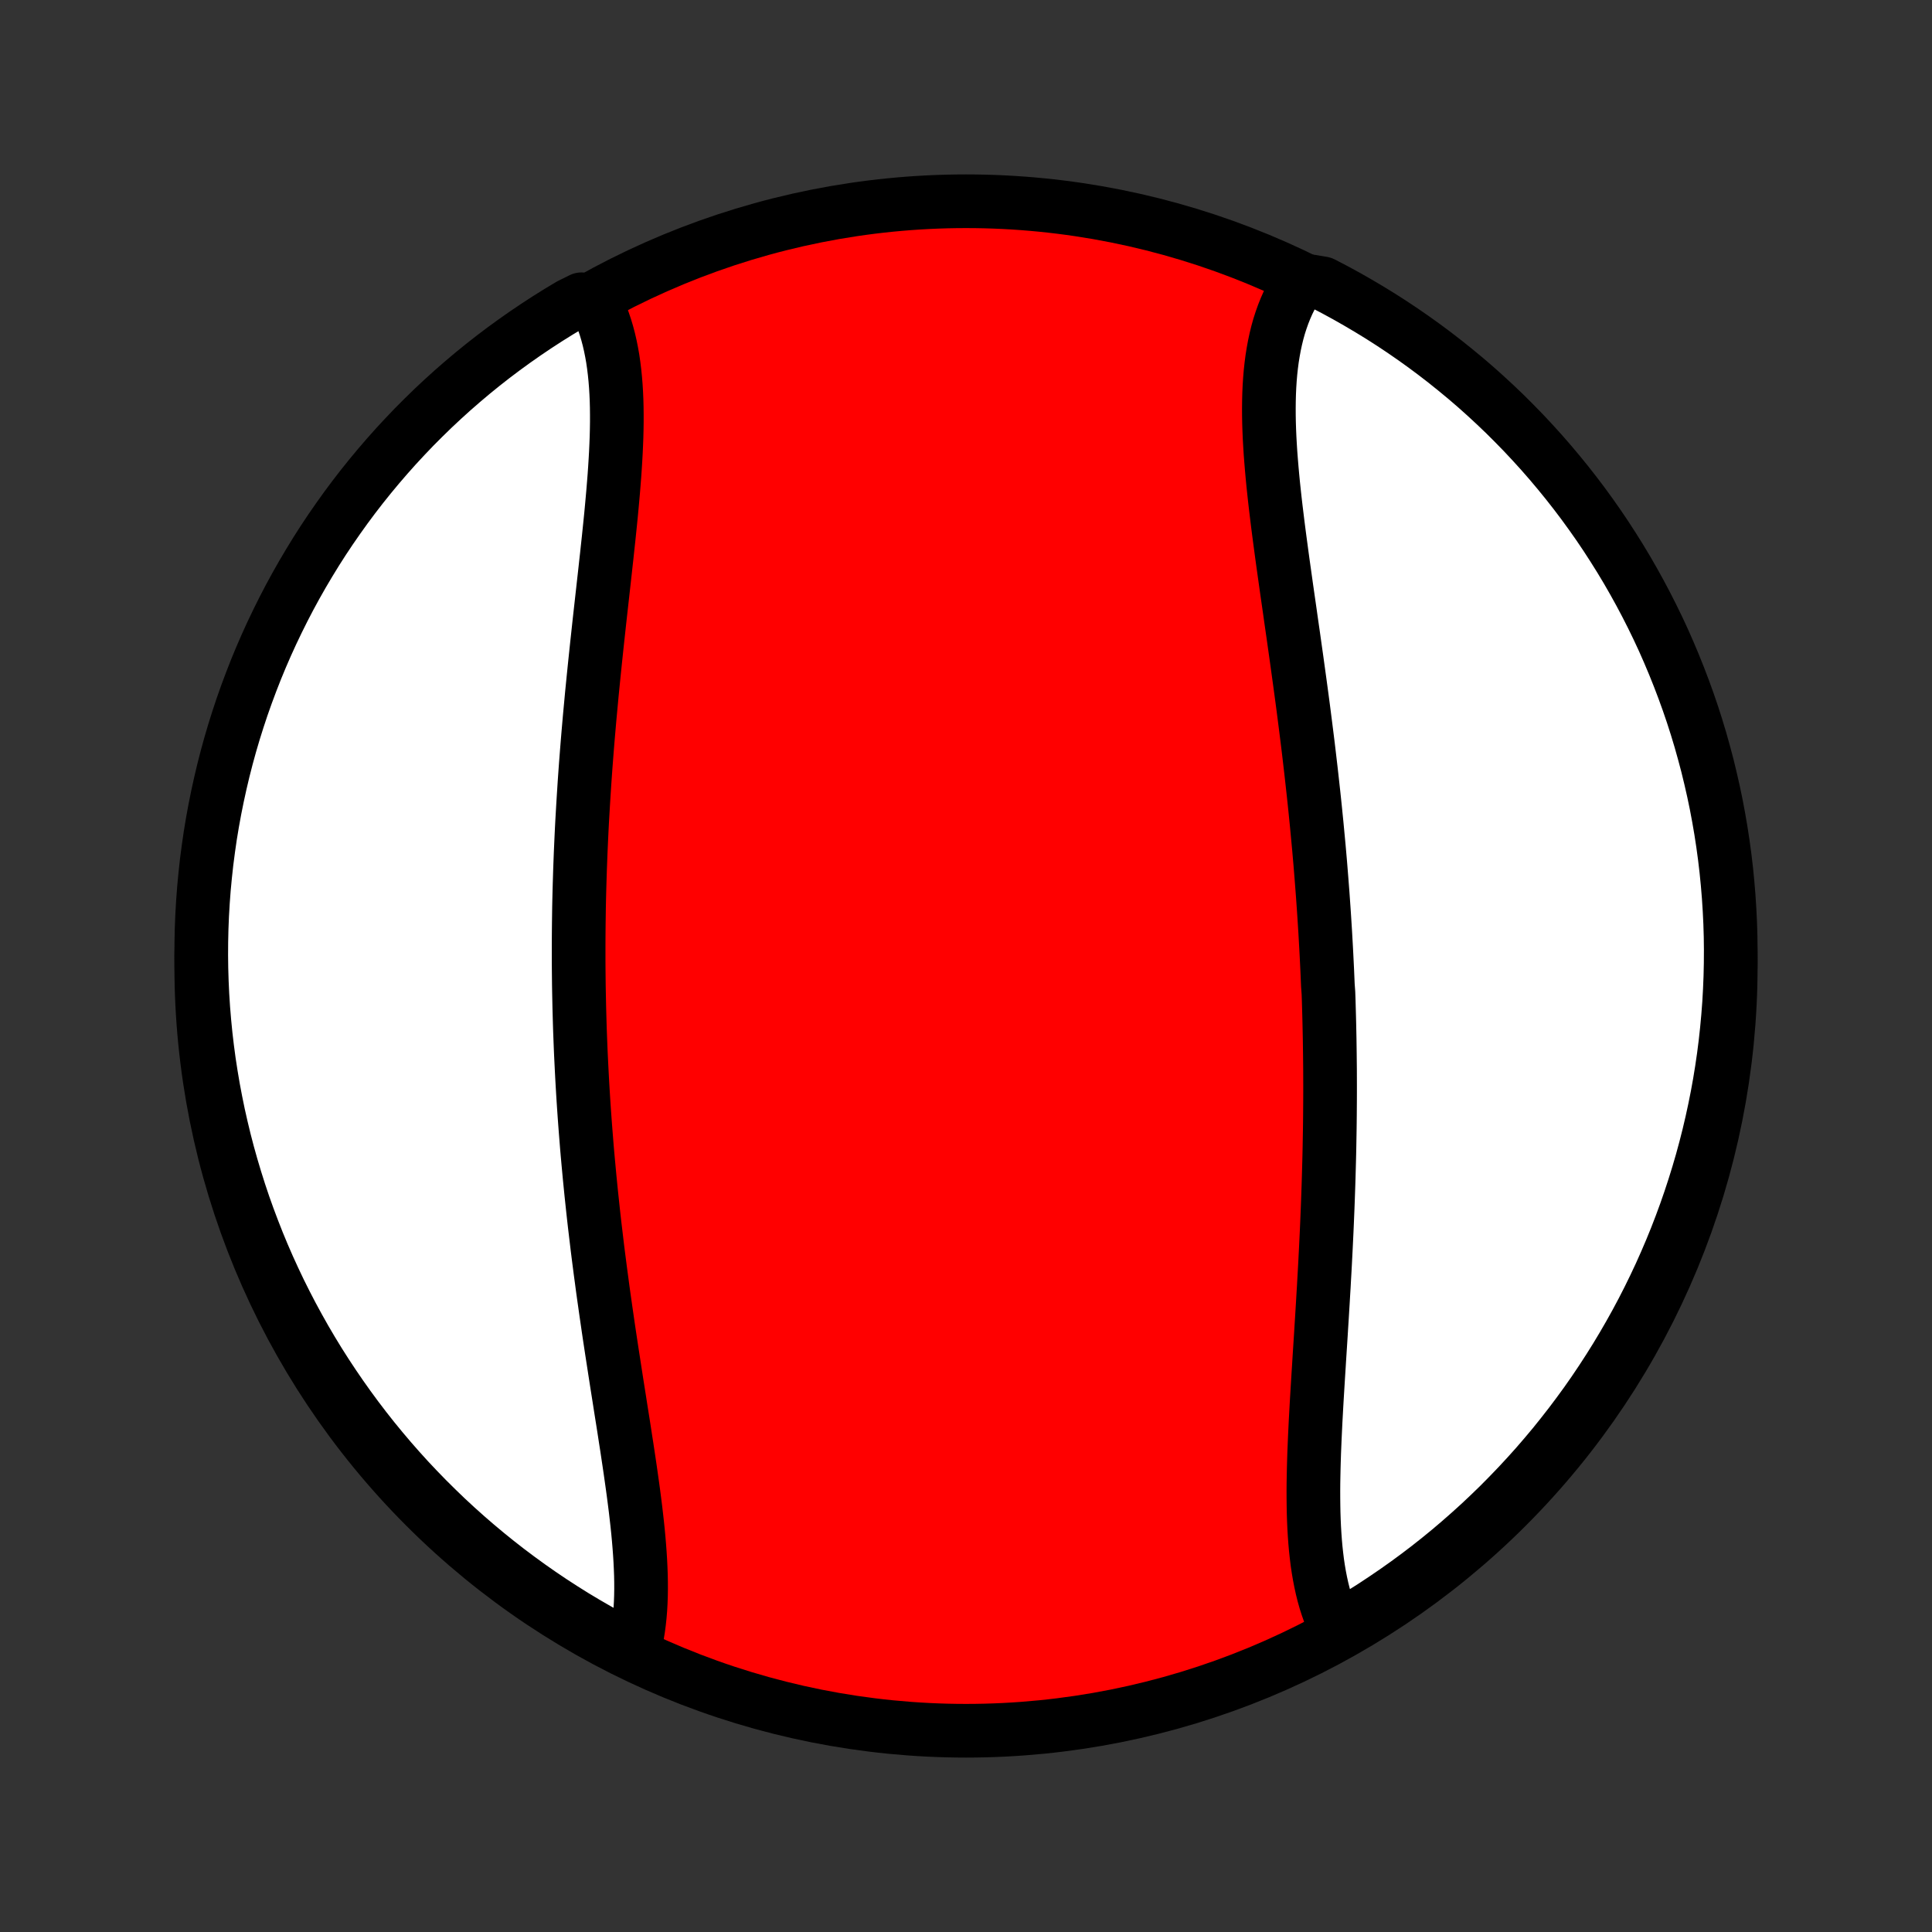 <?xml version="1.0" encoding="utf-8" standalone="no"?>
<!DOCTYPE svg PUBLIC "-//W3C//DTD SVG 1.1//EN"
  "http://www.w3.org/Graphics/SVG/1.1/DTD/svg11.dtd">
<!-- Created with matplotlib (http://matplotlib.org/) -->
<svg height="72pt" version="1.1" viewBox="0 0 72 72" width="72pt" xmlns="http://www.w3.org/2000/svg" xmlns:xlink="http://www.w3.org/1999/xlink">
 <rect x="0" y="0" width="72" height="72" fill="#333333" stroke="none"/>
 <defs>
  <style type="text/css">
*{stroke-linecap:butt;stroke-linejoin:round;}
  </style>
 </defs>
 <g id="figure_1">
  <g id="patch_1">
   <path d="
M0 72
L72 72
L72 0
L0 0
z
" style="fill:none;"/>
  </g>
  <g id="axes_1">
   <g id="PatchCollection_1">
    <defs>
     <path d="
M36 -7.5
C43.558 -7.5 50.808 -10.503 56.153 -15.848
C61.497 -21.192 64.5 -28.442 64.5 -36
C64.5 -43.558 61.497 -50.808 56.153 -56.153
C50.808 -61.497 43.558 -64.5 36 -64.5
C28.442 -64.5 21.192 -61.497 15.848 -56.153
C10.503 -50.808 7.5 -43.558 7.5 -36
C7.5 -28.442 10.503 -21.192 15.848 -15.848
C21.192 -10.503 28.442 -7.5 36 -7.5
z
" id="C0_0_a811fe30f3"/>
     <path d="
M49.813 -11.28
L49.715 -11.48
L49.624 -11.687
L49.541 -11.899
L49.464 -12.117
L49.393 -12.339
L49.329 -12.567
L49.271 -12.8
L49.219 -13.037
L49.172 -13.278
L49.13 -13.523
L49.093 -13.773
L49.062 -14.025
L49.034 -14.282
L49.011 -14.542
L48.992 -14.805
L48.976 -15.071
L48.964 -15.34
L48.955 -15.612
L48.95 -15.886
L48.947 -16.162
L48.946 -16.441
L48.948 -16.721
L48.953 -17.003
L48.959 -17.287
L48.967 -17.573
L48.976 -17.86
L48.988 -18.148
L49 -18.438
L49.014 -18.729
L49.028 -19.02
L49.044 -19.312
L49.06 -19.606
L49.077 -19.899
L49.095 -20.194
L49.113 -20.489
L49.131 -20.784
L49.15 -21.079
L49.168 -21.375
L49.187 -21.671
L49.206 -21.967
L49.225 -22.263
L49.243 -22.56
L49.262 -22.856
L49.28 -23.152
L49.298 -23.447
L49.315 -23.743
L49.333 -24.038
L49.349 -24.334
L49.366 -24.628
L49.382 -24.923
L49.397 -25.217
L49.412 -25.511
L49.426 -25.804
L49.44 -26.097
L49.453 -26.39
L49.465 -26.682
L49.477 -26.974
L49.488 -27.265
L49.498 -27.556
L49.508 -27.847
L49.517 -28.137
L49.525 -28.427
L49.533 -28.716
L49.54 -29.005
L49.546 -29.293
L49.551 -29.581
L49.556 -29.869
L49.56 -30.156
L49.563 -30.443
L49.565 -30.729
L49.567 -31.016
L49.568 -31.301
L49.568 -31.587
L49.567 -31.872
L49.566 -32.157
L49.563 -32.442
L49.56 -32.726
L49.556 -33.011
L49.552 -33.295
L49.546 -33.578
L49.54 -33.862
L49.533 -34.146
L49.525 -34.429
L49.517 -34.713
L49.507 -34.996
L49.486 -35.28
L49.474 -35.563
L49.462 -35.846
L49.448 -36.13
L49.434 -36.413
L49.419 -36.697
L49.403 -36.98
L49.387 -37.264
L49.369 -37.548
L49.351 -37.832
L49.332 -38.116
L49.312 -38.401
L49.292 -38.686
L49.27 -38.971
L49.248 -39.256
L49.225 -39.542
L49.202 -39.828
L49.177 -40.114
L49.152 -40.401
L49.125 -40.688
L49.098 -40.975
L49.071 -41.263
L49.042 -41.551
L49.013 -41.84
L48.983 -42.129
L48.952 -42.419
L48.92 -42.709
L48.888 -42.999
L48.855 -43.291
L48.821 -43.582
L48.787 -43.874
L48.752 -44.167
L48.716 -44.46
L48.679 -44.753
L48.642 -45.047
L48.604 -45.342
L48.566 -45.637
L48.527 -45.932
L48.487 -46.228
L48.447 -46.524
L48.406 -46.821
L48.365 -47.118
L48.324 -47.416
L48.282 -47.713
L48.24 -48.011
L48.198 -48.31
L48.155 -48.608
L48.112 -48.907
L48.07 -49.206
L48.027 -49.505
L47.984 -49.804
L47.941 -50.104
L47.899 -50.403
L47.857 -50.702
L47.815 -51
L47.774 -51.299
L47.734 -51.597
L47.694 -51.895
L47.655 -52.192
L47.617 -52.489
L47.581 -52.785
L47.545 -53.08
L47.511 -53.374
L47.479 -53.667
L47.448 -53.96
L47.42 -54.251
L47.394 -54.541
L47.37 -54.829
L47.348 -55.115
L47.33 -55.401
L47.314 -55.684
L47.302 -55.965
L47.293 -56.244
L47.288 -56.521
L47.287 -56.795
L47.29 -57.067
L47.297 -57.336
L47.309 -57.602
L47.326 -57.865
L47.348 -58.125
L47.376 -58.381
L47.409 -58.634
L47.449 -58.883
L47.494 -59.128
L47.546 -59.369
L47.604 -59.606
L47.669 -59.839
L47.742 -60.066
L47.821 -60.289
L47.908 -60.507
L48.002 -60.72
L48.104 -60.927
L48.214 -61.129
L48.332 -61.325
L48.848 -61.515
L49.29 -61.44
L49.728 -61.212
L50.162 -60.976
L50.591 -60.732
L51.016 -60.481
L51.437 -60.223
L51.853 -59.957
L52.264 -59.684
L52.669 -59.404
L53.07 -59.117
L53.466 -58.822
L53.856 -58.521
L54.241 -58.212
L54.621 -57.898
L54.995 -57.576
L55.362 -57.248
L55.724 -56.913
L56.081 -56.572
L56.43 -56.224
L56.774 -55.871
L57.111 -55.511
L57.442 -55.146
L57.767 -54.774
L58.084 -54.397
L58.395 -54.015
L58.7 -53.626
L58.997 -53.233
L59.287 -52.834
L59.571 -52.43
L59.847 -52.021
L60.115 -51.607
L60.377 -51.189
L60.631 -50.766
L60.877 -50.338
L61.116 -49.906
L61.347 -49.47
L61.571 -49.029
L61.787 -48.585
L61.995 -48.137
L62.194 -47.685
L62.386 -47.229
L62.57 -46.77
L62.746 -46.308
L62.914 -45.843
L63.074 -45.375
L63.225 -44.904
L63.368 -44.43
L63.502 -43.953
L63.629 -43.475
L63.746 -42.993
L63.856 -42.51
L63.957 -42.025
L64.049 -41.538
L64.133 -41.049
L64.208 -40.559
L64.275 -40.067
L64.333 -39.574
L64.382 -39.08
L64.423 -38.585
L64.455 -38.09
L64.479 -37.593
L64.494 -37.096
L64.5 -36.599
L64.497 -36.102
L64.486 -35.604
L64.466 -35.107
L64.438 -34.61
L64.4 -34.113
L64.354 -33.617
L64.3 -33.122
L64.237 -32.628
L64.165 -32.134
L64.085 -31.642
L63.996 -31.151
L63.898 -30.662
L63.792 -30.174
L63.678 -29.688
L63.555 -29.204
L63.424 -28.722
L63.284 -28.242
L63.136 -27.765
L62.98 -27.29
L62.816 -26.818
L62.643 -26.348
L62.463 -25.882
L62.274 -25.418
L62.077 -24.958
L61.873 -24.501
L61.66 -24.048
L61.44 -23.598
L61.212 -23.152
L60.976 -22.71
L60.732 -22.272
L60.481 -21.838
L60.223 -21.409
L59.957 -20.984
L59.684 -20.563
L59.404 -20.147
L59.117 -19.736
L58.822 -19.331
L58.521 -18.93
L58.212 -18.534
L57.898 -18.143
L57.576 -17.759
L57.248 -17.379
L56.913 -17.006
L56.572 -16.638
L56.224 -16.276
L55.871 -15.919
L55.511 -15.57
L55.146 -15.226
L54.774 -14.889
L54.397 -14.558
L54.015 -14.233
L53.626 -13.915
L53.233 -13.604
L52.834 -13.3
L52.43 -13.003
L52.021 -12.713
L51.607 -12.43
L51.189 -12.153
L50.766 -11.885
L50.338 -11.623
z
" id="C0_1_71be83f538"/>
     <path d="
M23.594 -10.408
L23.653 -10.626
L23.704 -10.848
L23.749 -11.075
L23.787 -11.307
L23.818 -11.543
L23.844 -11.783
L23.864 -12.027
L23.878 -12.275
L23.887 -12.527
L23.891 -12.782
L23.89 -13.041
L23.885 -13.303
L23.875 -13.567
L23.862 -13.835
L23.845 -14.105
L23.825 -14.377
L23.802 -14.652
L23.776 -14.93
L23.747 -15.209
L23.715 -15.49
L23.682 -15.773
L23.646 -16.058
L23.609 -16.344
L23.57 -16.631
L23.529 -16.92
L23.488 -17.21
L23.445 -17.502
L23.401 -17.794
L23.357 -18.087
L23.311 -18.38
L23.266 -18.675
L23.22 -18.97
L23.173 -19.265
L23.126 -19.561
L23.08 -19.858
L23.033 -20.154
L22.986 -20.451
L22.94 -20.748
L22.894 -21.046
L22.848 -21.343
L22.802 -21.64
L22.757 -21.937
L22.712 -22.234
L22.668 -22.531
L22.625 -22.828
L22.582 -23.124
L22.54 -23.42
L22.498 -23.716
L22.457 -24.012
L22.418 -24.308
L22.378 -24.603
L22.34 -24.897
L22.302 -25.192
L22.265 -25.486
L22.23 -25.779
L22.195 -26.073
L22.16 -26.366
L22.127 -26.658
L22.095 -26.95
L22.064 -27.242
L22.033 -27.533
L22.004 -27.824
L21.975 -28.115
L21.948 -28.405
L21.921 -28.695
L21.895 -28.984
L21.87 -29.273
L21.847 -29.562
L21.824 -29.851
L21.802 -30.139
L21.781 -30.427
L21.761 -30.715
L21.742 -31.002
L21.724 -31.29
L21.707 -31.576
L21.691 -31.863
L21.676 -32.15
L21.662 -32.437
L21.648 -32.723
L21.636 -33.009
L21.625 -33.296
L21.614 -33.582
L21.605 -33.868
L21.597 -34.154
L21.589 -34.44
L21.583 -34.727
L21.577 -35.013
L21.572 -35.299
L21.569 -35.586
L21.566 -35.872
L21.564 -36.159
L21.564 -36.446
L21.564 -36.733
L21.565 -37.02
L21.567 -37.308
L21.57 -37.596
L21.574 -37.884
L21.578 -38.173
L21.584 -38.462
L21.591 -38.751
L21.599 -39.041
L21.608 -39.331
L21.617 -39.621
L21.628 -39.912
L21.639 -40.203
L21.652 -40.495
L21.665 -40.787
L21.679 -41.08
L21.694 -41.373
L21.711 -41.667
L21.728 -41.961
L21.746 -42.256
L21.765 -42.551
L21.784 -42.847
L21.805 -43.143
L21.826 -43.44
L21.849 -43.738
L21.872 -44.036
L21.896 -44.334
L21.921 -44.633
L21.947 -44.933
L21.973 -45.233
L22.001 -45.533
L22.029 -45.834
L22.057 -46.136
L22.087 -46.438
L22.117 -46.74
L22.148 -47.043
L22.179 -47.346
L22.211 -47.649
L22.243 -47.953
L22.276 -48.257
L22.309 -48.561
L22.342 -48.865
L22.376 -49.169
L22.41 -49.473
L22.444 -49.777
L22.478 -50.081
L22.512 -50.385
L22.546 -50.689
L22.579 -50.992
L22.613 -51.295
L22.645 -51.597
L22.678 -51.899
L22.709 -52.2
L22.74 -52.5
L22.77 -52.799
L22.798 -53.097
L22.825 -53.395
L22.851 -53.69
L22.875 -53.985
L22.898 -54.278
L22.918 -54.569
L22.936 -54.858
L22.952 -55.146
L22.965 -55.431
L22.976 -55.715
L22.983 -55.995
L22.987 -56.273
L22.987 -56.549
L22.984 -56.822
L22.977 -57.091
L22.965 -57.358
L22.949 -57.621
L22.928 -57.88
L22.902 -58.136
L22.871 -58.388
L22.835 -58.636
L22.792 -58.879
L22.744 -59.118
L22.69 -59.352
L22.629 -59.582
L22.562 -59.806
L22.488 -60.026
L22.407 -60.239
L22.319 -60.448
L22.223 -60.651
L21.669 -60.847
L21.241 -60.635
L20.818 -60.381
L20.4 -60.12
L19.986 -59.851
L19.577 -59.575
L19.173 -59.292
L18.774 -59.002
L18.38 -58.705
L17.992 -58.401
L17.609 -58.09
L17.232 -57.772
L16.86 -57.448
L16.495 -57.117
L16.135 -56.78
L15.782 -56.436
L15.434 -56.087
L15.093 -55.73
L14.758 -55.369
L14.43 -55.001
L14.108 -54.627
L13.793 -54.248
L13.484 -53.863
L13.183 -53.473
L12.888 -53.077
L12.601 -52.676
L12.32 -52.27
L12.047 -51.86
L11.781 -51.444
L11.523 -51.023
L11.272 -50.599
L11.028 -50.169
L10.792 -49.735
L10.564 -49.297
L10.344 -48.855
L10.131 -48.41
L9.926 -47.96
L9.729 -47.507
L9.54 -47.05
L9.36 -46.59
L9.187 -46.126
L9.022 -45.66
L8.866 -45.19
L8.718 -44.718
L8.578 -44.243
L8.447 -43.766
L8.324 -43.286
L8.21 -42.804
L8.104 -42.32
L8.006 -41.834
L7.917 -41.346
L7.836 -40.857
L7.765 -40.366
L7.701 -39.874
L7.647 -39.381
L7.6 -38.886
L7.563 -38.391
L7.534 -37.895
L7.514 -37.398
L7.503 -36.901
L7.5 -36.404
L7.506 -35.907
L7.521 -35.409
L7.544 -34.912
L7.576 -34.415
L7.617 -33.919
L7.666 -33.423
L7.724 -32.928
L7.79 -32.434
L7.866 -31.941
L7.949 -31.45
L8.042 -30.959
L8.142 -30.47
L8.252 -29.983
L8.369 -29.498
L8.495 -29.015
L8.63 -28.534
L8.773 -28.055
L8.924 -27.578
L9.083 -27.104
L9.251 -26.633
L9.427 -26.165
L9.61 -25.7
L9.802 -25.237
L10.002 -24.778
L10.21 -24.323
L10.425 -23.871
L10.649 -23.423
L10.88 -22.978
L11.119 -22.538
L11.365 -22.101
L11.619 -21.669
L11.88 -21.241
L12.149 -20.818
L12.425 -20.4
L12.708 -19.986
L12.998 -19.577
L13.295 -19.173
L13.599 -18.774
L13.91 -18.38
L14.228 -17.992
L14.552 -17.609
L14.883 -17.232
L15.22 -16.86
L15.564 -16.495
L15.914 -16.135
L16.27 -15.782
L16.631 -15.434
L16.999 -15.093
L17.373 -14.758
L17.752 -14.43
L18.137 -14.108
L18.527 -13.793
L18.923 -13.484
L19.324 -13.183
L19.73 -12.888
L20.14 -12.601
L20.556 -12.32
L20.977 -12.047
L21.401 -11.781
L21.831 -11.523
L22.265 -11.272
L22.703 -11.028
z
" id="C0_2_f115b542cb"/>
    </defs>
    <g clip-path="url(#p1bffca34e9)">
     <use style="fill:#ff0000;stroke:#000000;stroke-width:2.0;" x="0.0" xlink:href="#C0_0_a811fe30f3" y="72.0"/>
    </g>
    <g clip-path="url(#p1bffca34e9)">
     <use style="fill:#ffffff;stroke:#000000;stroke-width:2.0;" x="0.0" xlink:href="#C0_1_71be83f538" y="72.0"/>
    </g>
    <g clip-path="url(#p1bffca34e9)">
     <use style="fill:#ffffff;stroke:#000000;stroke-width:2.0;" x="0.0" xlink:href="#C0_2_f115b542cb" y="72.0"/>
    </g>
   </g>
  </g>
 </g>
 <defs>
  <clipPath id="p1bffca34e9">
   <rect height="72.0" width="72.0" x="0.0" y="0.0"/>
  </clipPath>
 </defs>
</svg>
